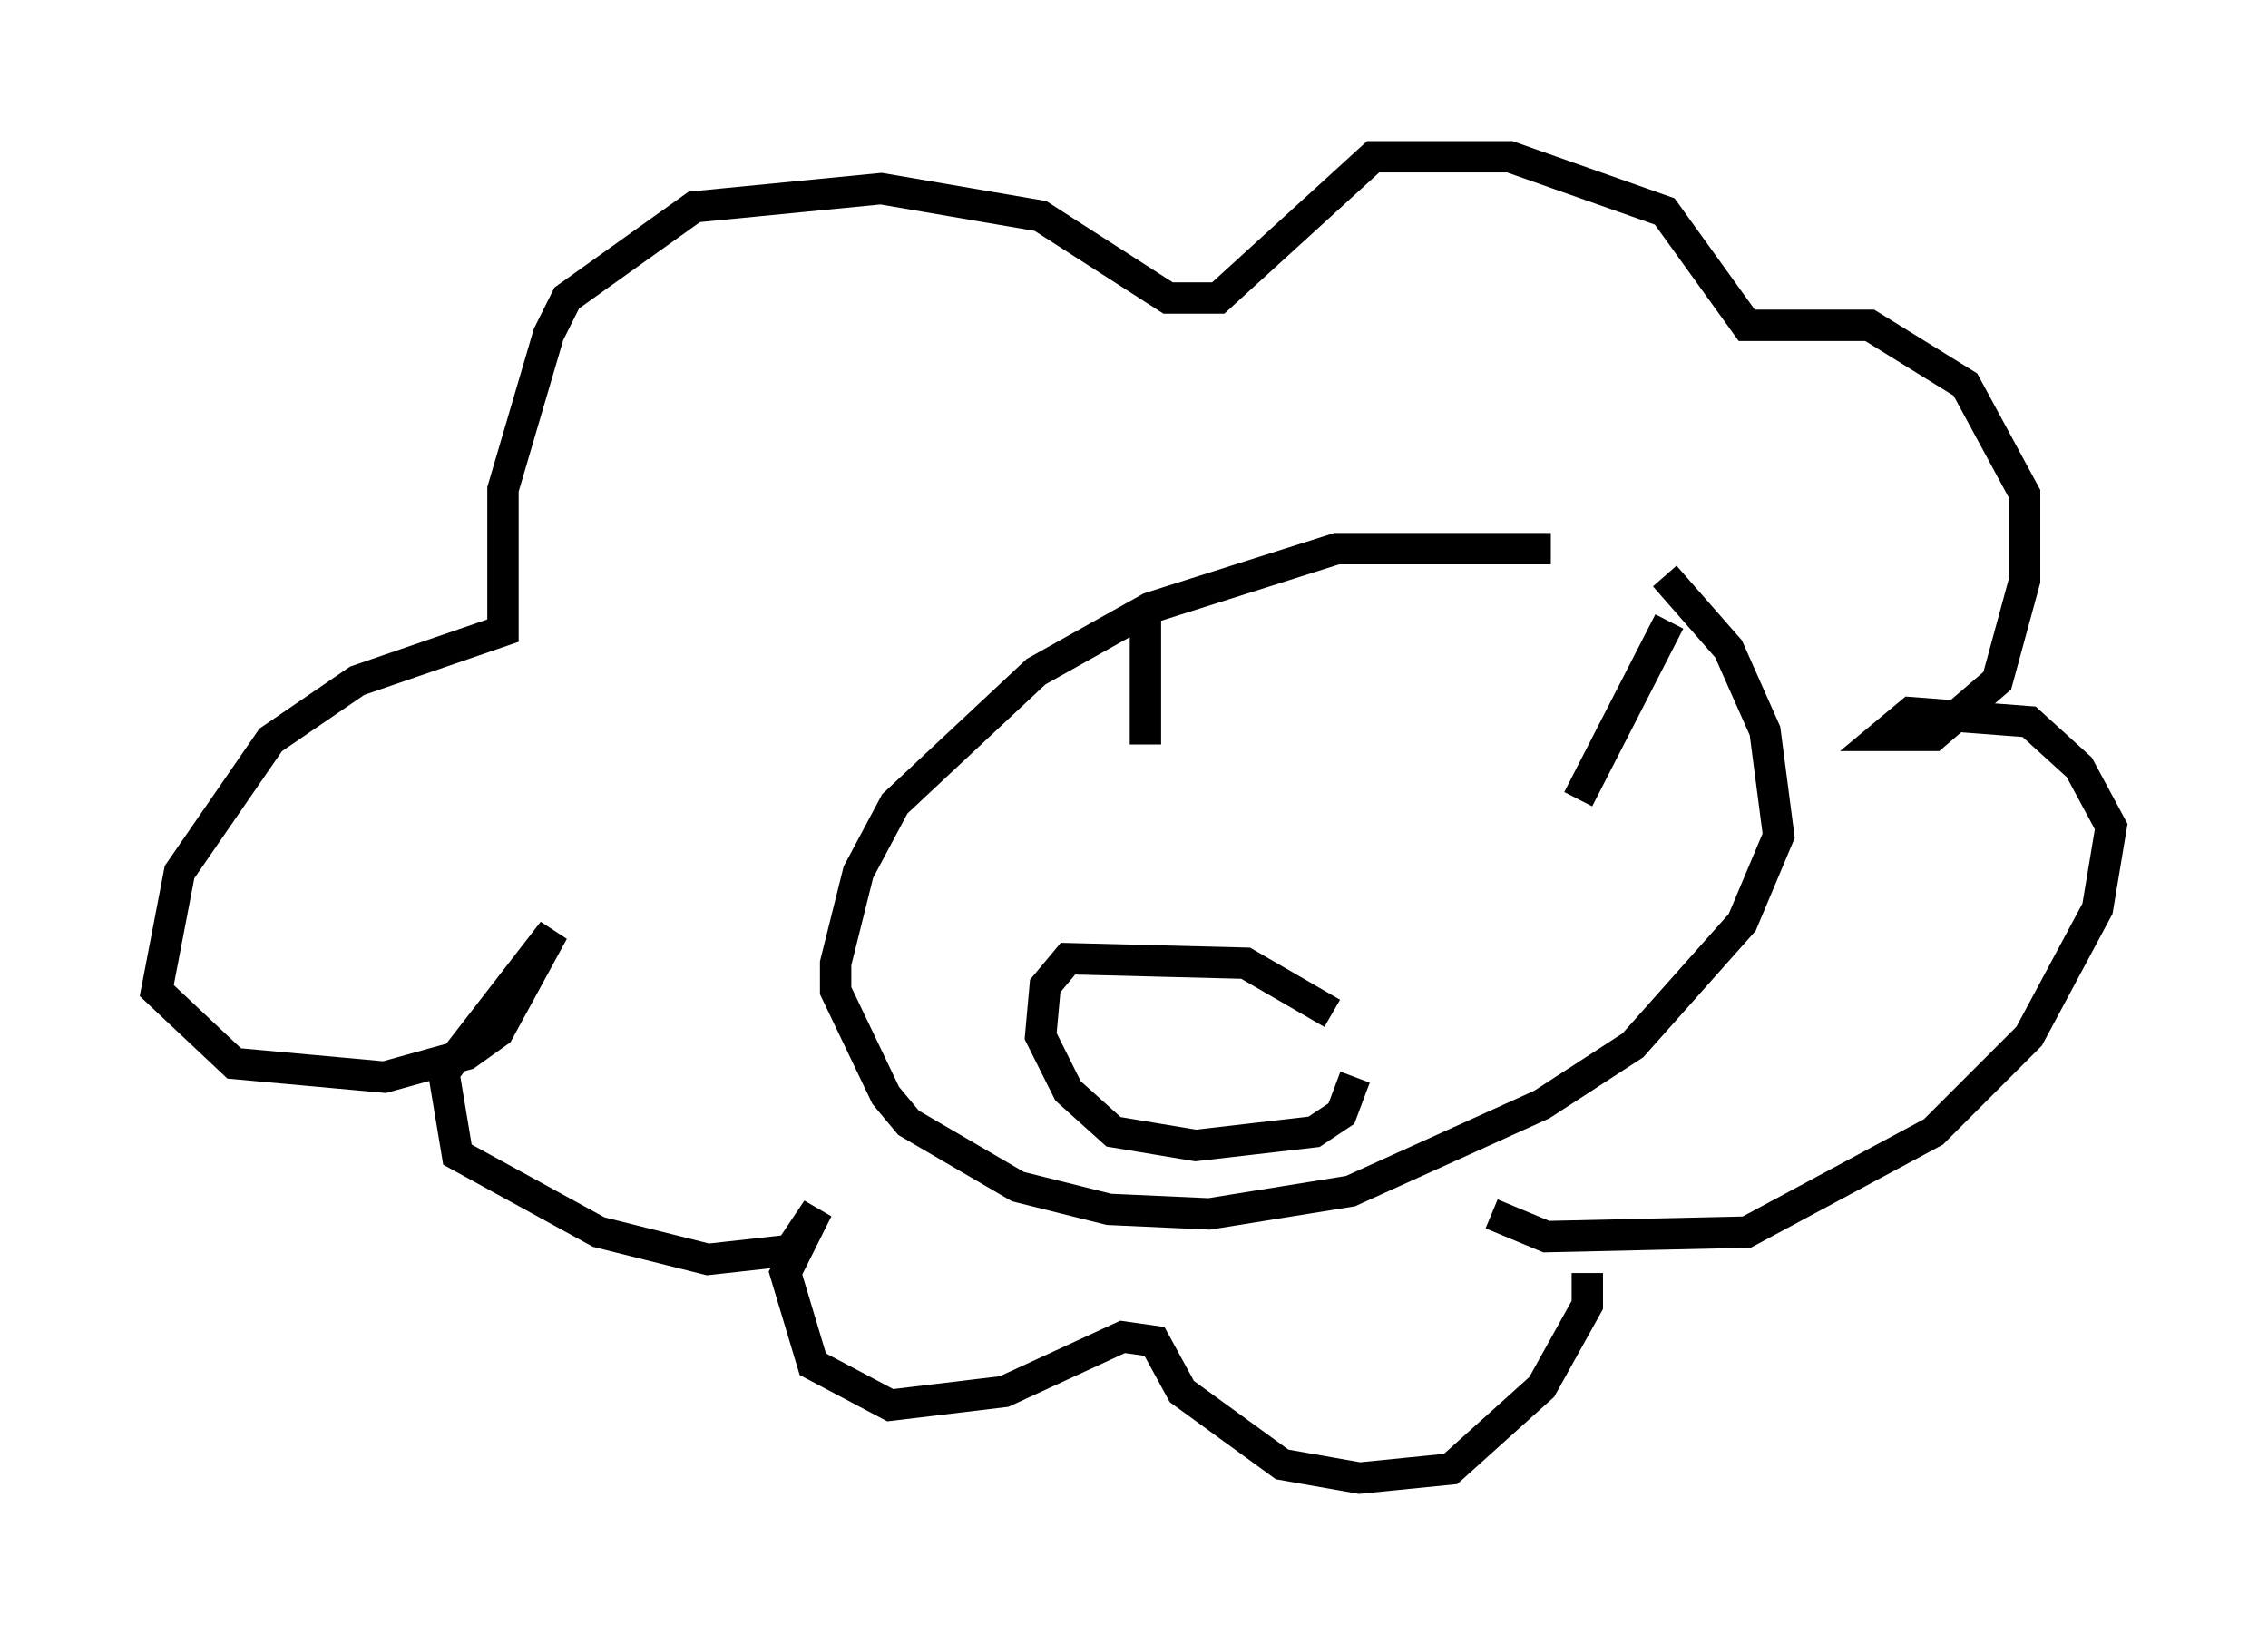 <?xml version="1.0" encoding="utf-8" ?>
<svg baseProfile="full" height="52.123" version="1.1" width="72.313" xmlns="http://www.w3.org/2000/svg" xmlns:ev="http://www.w3.org/2001/xml-events" xmlns:xlink="http://www.w3.org/1999/xlink"><defs /><rect fill="white" height="52.123" width="72.313" x="0" y="0" /><path d="M52.933, 18.363 m-3.486, -0.872 l-6.827, 0.0 -5.955, 1.888 l-3.631, 2.034 -4.503, 4.212 l-1.162, 2.179 -0.726, 2.905 l0.0, 0.872 1.598, 3.341 l0.726, 0.872 3.486, 2.034 l2.905, 0.726 3.196, 0.145 l4.503, -0.726 6.101, -2.76 l2.905, -1.888 3.486, -3.922 l1.162, -2.76 -0.436, -3.341 l-1.162, -2.615 -2.034, -2.324 m-5.52, 20.335 l1.743, 0.726 6.391, -0.145 l5.955, -3.196 3.05, -3.05 l2.179, -4.067 0.436, -2.615 l-1.017, -1.888 -1.598, -1.453 l-3.777, -0.291 -0.872, 0.726 l1.598, 0.0 2.034, -1.743 l0.872, -3.196 0.0, -2.76 l-1.888, -3.486 -3.05, -1.888 l-3.922, 0.0 -2.615, -3.631 l-4.939, -1.743 -4.358, 0.0 l-4.939, 4.503 -1.598, 0.0 l-4.067, -2.615 -5.084, -0.872 l-5.955, 0.581 -4.067, 2.905 l-0.581, 1.162 -1.453, 4.939 l0.0, 4.503 -4.648, 1.598 l-2.76, 1.888 -2.905, 4.212 l-0.726, 3.777 2.469, 2.324 l4.793, 0.436 2.615, -0.726 l1.017, -0.726 1.743, -3.196 l-3.486, 4.503 0.436, 2.615 l4.503, 2.469 3.486, 0.872 l2.615, -0.291 0.872, -1.307 l-1.017, 2.034 0.872, 2.905 l2.469, 1.307 3.631, -0.436 l3.777, -1.743 1.017, 0.145 l0.872, 1.598 3.196, 2.324 l2.469, 0.436 2.905, -0.291 l2.905, -2.615 1.453, -2.615 l0.0, -1.017 m-14.089, -21.207 l0.0, 4.358 m16.704, -3.922 l-2.905, 5.665 m-7.844, 6.827 l-2.76, -1.598 -5.665, -0.145 l-0.726, 0.872 -0.145, 1.598 l0.872, 1.743 1.453, 1.307 l2.615, 0.436 3.777, -0.436 l0.872, -0.581 0.436, -1.162 " fill="none" stroke="black" stroke-width="1" /></svg>
